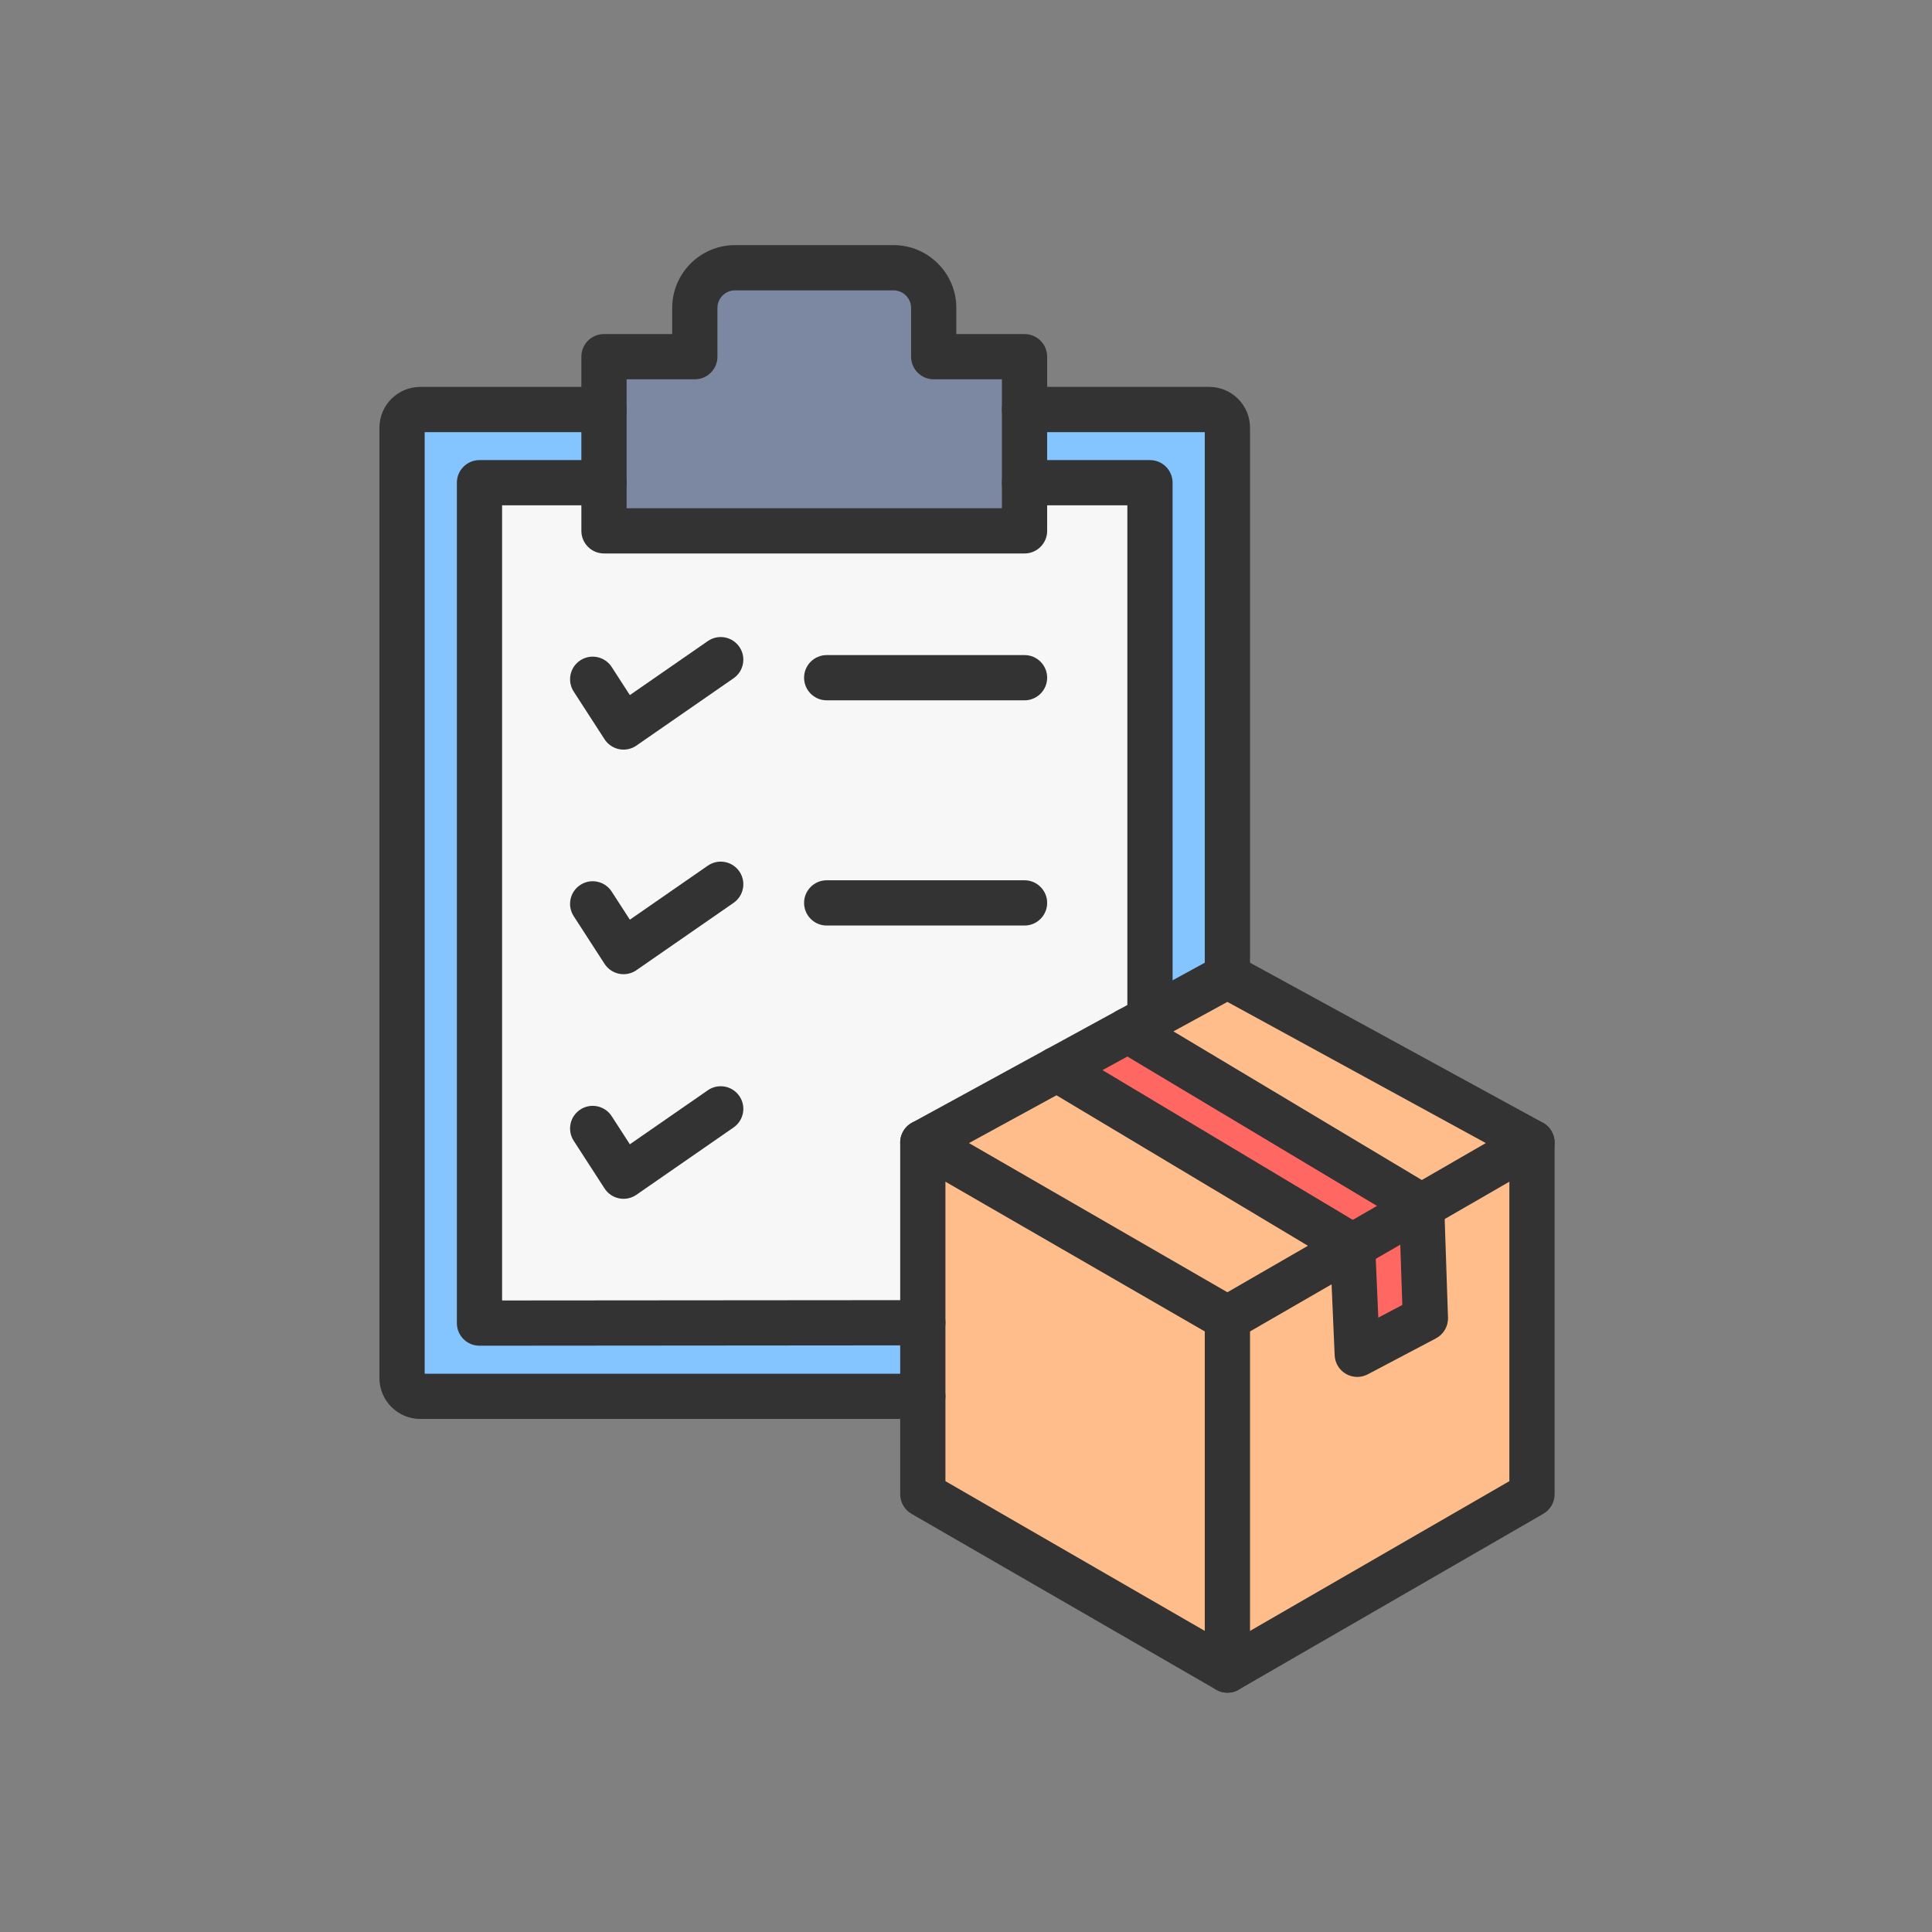 <?xml version="1.0" encoding="iso-8859-1"?>
<!-- Generator: Adobe Illustrator 25.2.0, SVG Export Plug-In . SVG Version: 6.00 Build 0)  -->
<svg version="1.1" xmlns="http://www.w3.org/2000/svg" xmlns:xlink="http://www.w3.org/1999/xlink" x="0px" y="0px" 
	 viewBox="0 0 492 492" style="enable-background:new 0 0 492 492;" xml:space="preserve">
<rect x="0" y="0" width="492" height="492" fill="#808080" stroke="none"/>
<g id="Master_Layer_2">
</g>
<g id="Layer_1">
	<g>
		<g>
			<g>
				<g>
					<g>
						<g>
							<g>
								<polygon style="fill-rule:evenodd;clip-rule:evenodd;fill:#FFBD8C;" points="390.133,290.952 362.027,307.179 
									287.229,262.421 292.852,259.349 312.568,248.578 								"/>
							</g>
							<g>
								<polygon style="fill-rule:evenodd;clip-rule:evenodd;fill:#FFBD8C;" points="269.166,272.29 344.44,317.333 
									312.568,335.734 235.002,290.952 								"/>
							</g>
							<g>
								<polygon style="fill-rule:evenodd;clip-rule:evenodd;fill:#FFBD8C;" points="312.568,335.734 312.568,425.3 
									235.002,380.518 235.002,355.584 235.002,336.848 235.002,290.952 								"/>
							</g>
							<g>
								<polygon style="fill-rule:evenodd;clip-rule:evenodd;fill:#FFBD8C;" points="390.133,290.952 390.133,380.518 
									312.568,425.3 312.568,335.734 344.44,317.333 344.442,317.333 345.637,344.885 362.992,335.734 362.027,307.179 								
									"/>
							</g>
							<g>
								<polygon style="fill-rule:evenodd;clip-rule:evenodd;fill:#FF6862;" points="362.027,307.179 362.992,335.734 
									345.637,344.885 344.442,317.333 								"/>
							</g>
							<g>
								<polygon style="fill-rule:evenodd;clip-rule:evenodd;fill:#FF6862;" points="362.027,307.179 344.442,317.333 
									344.44,317.333 269.166,272.29 287.229,262.421 								"/>
							</g>
							<g>
								<path style="fill-rule:evenodd;clip-rule:evenodd;fill:#7C87A1;" d="M260.908,122.929v12.257H153.81v-12.259v-18.641V90.833
									l23.131,0V78.418c0-5.654,4.584-10.239,10.241-10.239h40.356c5.654,0,10.239,4.584,10.239,10.239v12.415h23.131v13.452
									V122.929z"/>
							</g>
							<g>
								<path style="fill-rule:evenodd;clip-rule:evenodd;fill:#85C5FF;" d="M235.002,336.848v18.737H107.017
									c-2.556,0-4.63-2.073-4.63-4.629v-242.04c0-2.558,2.074-4.63,4.63-4.63h46.793v18.641l-31.706,0v214.013L235.002,336.848z"
									/>
							</g>
							<g>
								<path style="fill-rule:evenodd;clip-rule:evenodd;fill:#85C5FF;" d="M312.568,108.915v139.663l-19.716,10.771
									l-0.002-136.421l-31.942,0v-18.643h47.03C310.494,104.285,312.568,106.357,312.568,108.915z"/>
							</g>
							<g>
								<polygon style="fill-rule:evenodd;clip-rule:evenodd;fill:#F7F7F7;" points="292.849,122.929 292.852,259.349 
									287.229,262.421 269.166,272.29 235.002,290.952 235.002,336.848 122.104,336.939 122.104,122.926 153.81,122.926 
									153.81,135.185 260.908,135.185 260.908,122.929 								"/>
							</g>
						</g>
					</g>
				</g>
			</g>
			<g>
				<g>
					<g>
						<path style="fill-rule:evenodd;clip-rule:evenodd;fill:#333333;" d="M235.002,361.344H107.017
							c-5.729,0-10.39-4.661-10.39-10.389v-242.04c0-5.729,4.661-10.389,10.39-10.389h46.793c3.18,0,5.762,2.58,5.762,5.76
							c0,3.18-2.578,5.76-5.76,5.76h-45.665v239.779h126.854c3.18,0,5.76,2.58,5.76,5.76
							C240.762,358.764,238.185,361.344,235.002,361.344z"/>
					</g>
					<g>
						<path style="fill-rule:evenodd;clip-rule:evenodd;fill:#333333;" d="M312.568,254.338c-3.18,0-5.76-2.58-5.76-5.76V110.045
							h-45.902c-3.18,0-5.76-2.58-5.76-5.76c0-3.18,2.58-5.76,5.76-5.76h47.033c5.729,0,10.389,4.661,10.389,10.389v139.663
							C318.328,251.76,315.75,254.338,312.568,254.338L312.568,254.338z M307.938,110.045L307.938,110.045L307.938,110.045z"/>
					</g>
					<g>
						<path style="fill-rule:evenodd;clip-rule:evenodd;fill:#333333;" d="M260.908,140.945H153.81c-3.18,0-5.76-2.58-5.76-5.76
							V90.833c0-3.18,2.58-5.76,5.76-5.76h17.371V78.42c0-8.822,7.178-16.001,16.001-16.001h40.356
							c8.822,0,16.001,7.179,16.001,16.001v6.653h17.369c3.18,0,5.76,2.58,5.76,5.76v44.352
							C266.668,138.365,264.088,140.945,260.908,140.945L260.908,140.945z M159.57,129.425h95.575V96.593h-17.369
							c-3.18,0-5.76-2.58-5.76-5.76V78.42c0-2.469-2.009-4.481-4.481-4.481h-40.353c-2.469,0-4.481,2.009-4.481,4.481v12.413
							c0,3.18-2.58,5.76-5.76,5.76H159.57V129.425z"/>
					</g>
					<g>
						<path style="fill-rule:evenodd;clip-rule:evenodd;fill:#333333;" d="M122.104,342.699c-1.526,0-2.99-0.607-4.07-1.685
							c-1.08-1.08-1.69-2.546-1.69-4.075V122.926c0-3.18,2.58-5.76,5.76-5.76h31.706c3.18,0,5.76,2.58,5.76,5.76
							s-2.58,5.76-5.76,5.76h-25.946v202.488l107.133-0.086c0.002,0,0.002,0,0.005,0c3.18,0,5.758,2.575,5.76,5.755
							c0.002,3.18-2.575,5.762-5.755,5.765l-112.898,0.091C122.106,342.699,122.106,342.699,122.104,342.699z"/>
					</g>
					<g>
						<path style="fill-rule:evenodd;clip-rule:evenodd;fill:#333333;" d="M292.852,265.109c-3.18,0-5.76-2.58-5.76-5.76
							l-0.002-130.661h-26.184c-3.18,0-5.76-2.58-5.76-5.76c0-3.18,2.58-5.76,5.76-5.76h31.944c3.18,0,5.76,2.58,5.76,5.76
							l0.002,136.421C298.612,262.532,296.034,265.109,292.852,265.109z"/>
					</g>
				</g>
				<g>
					<g>
						<path style="fill-rule:evenodd;clip-rule:evenodd;fill:#333333;" d="M158.79,190.894c-0.372,0-0.746-0.036-1.118-0.11
							c-1.529-0.302-2.87-1.214-3.718-2.522l-7.858-12.151c-1.728-2.671-0.962-6.238,1.709-7.966
							c2.671-1.728,6.238-0.962,7.966,1.709l4.627,7.157l19.855-13.757c2.614-1.812,6.204-1.162,8.016,1.454
							c1.812,2.616,1.162,6.204-1.454,8.016l-24.744,17.143C161.101,190.541,159.954,190.894,158.79,190.894z"/>
					</g>
					<g>
						<path style="fill-rule:evenodd;clip-rule:evenodd;fill:#333333;" d="M158.79,248.088c-0.372,0-0.746-0.036-1.118-0.11
							c-1.529-0.302-2.87-1.212-3.718-2.522l-7.858-12.151c-1.728-2.671-0.962-6.238,1.709-7.966
							c2.671-1.728,6.238-0.962,7.966,1.709l4.627,7.157l19.855-13.757c2.614-1.812,6.204-1.162,8.016,1.454
							c1.812,2.616,1.162,6.204-1.454,8.016l-24.744,17.143C161.101,247.736,159.954,248.088,158.79,248.088z"/>
					</g>
					<g>
						<path style="fill-rule:evenodd;clip-rule:evenodd;fill:#333333;" d="M158.79,305.285c-0.372,0-0.746-0.036-1.118-0.11
							c-1.529-0.303-2.87-1.212-3.718-2.522l-7.858-12.151c-1.728-2.671-0.962-6.238,1.709-7.966s6.238-0.962,7.966,1.709
							l4.627,7.157l19.855-13.757c2.614-1.812,6.204-1.162,8.016,1.454c1.812,2.616,1.162,6.204-1.454,8.016l-24.744,17.143
							C161.101,304.932,159.954,305.285,158.79,305.285z"/>
					</g>
				</g>
				<g>
					<path style="fill-rule:evenodd;clip-rule:evenodd;fill:#333333;" d="M260.906,178.344h-50.381c-3.18,0-5.76-2.58-5.76-5.76
						s2.58-5.76,5.76-5.76h50.381c3.18,0,5.76,2.58,5.76,5.76S264.088,178.344,260.906,178.344z"/>
				</g>
				<g>
					<path style="fill-rule:evenodd;clip-rule:evenodd;fill:#333333;" d="M260.906,235.692h-50.381c-3.18,0-5.76-2.58-5.76-5.76
						s2.58-5.76,5.76-5.76h50.381c3.18,0,5.76,2.58,5.76,5.76S264.088,235.692,260.906,235.692z"/>
				</g>
				<g>
					<g>
						<path style="fill-rule:evenodd;clip-rule:evenodd;fill:#333333;" d="M312.568,431.06c-0.993,0-1.99-0.257-2.88-0.773
							l-77.566-44.781c-1.783-1.03-2.88-2.93-2.88-4.987v-89.563c0-2.107,1.15-4.044,2.998-5.055l77.566-42.374
							c1.721-0.941,3.802-0.941,5.522,0l77.566,42.374c1.848,1.01,2.998,2.947,2.998,5.055v89.563c0,2.057-1.097,3.96-2.88,4.987
							l-77.565,44.781C314.557,430.803,313.561,431.06,312.568,431.06L312.568,431.06z M240.762,377.191l71.805,41.458
							l71.806-41.458V294.37l-71.806-39.228l-71.805,39.228V377.191L240.762,377.191z M390.133,380.518L390.133,380.518
							L390.133,380.518z"/>
					</g>
					<g>
						<path style="fill-rule:evenodd;clip-rule:evenodd;fill:#333333;" d="M312.568,341.494c-0.993,0-1.99-0.257-2.88-0.771
							l-77.566-44.781c-2.755-1.591-3.698-5.112-2.107-7.867c1.591-2.755,5.112-3.698,7.867-2.109l74.685,43.118l74.686-43.118
							c2.755-1.591,6.278-0.646,7.867,2.109c1.589,2.755,0.646,6.279-2.107,7.867l-77.566,44.781
							C314.557,341.237,313.561,341.494,312.568,341.494z"/>
					</g>
					<g>
						<path style="fill-rule:evenodd;clip-rule:evenodd;fill:#333333;" d="M362.022,312.941c-1.006,0-2.026-0.264-2.952-0.818
							l-74.801-44.758c-2.729-1.635-3.619-5.17-1.985-7.901c1.634-2.729,5.169-3.619,7.901-1.985l74.801,44.758
							c2.729,1.634,3.619,5.169,1.985,7.901C365.891,311.94,363.983,312.941,362.022,312.941z"/>
					</g>
					<g>
						<path style="fill-rule:evenodd;clip-rule:evenodd;fill:#333333;" d="M344.438,323.093c-1.006,0-2.026-0.264-2.952-0.818
							l-75.276-45.043c-2.729-1.634-3.619-5.169-1.985-7.901c1.634-2.731,5.169-3.619,7.901-1.985l75.276,45.043
							c2.729,1.634,3.619,5.17,1.985,7.901C348.306,322.092,346.396,323.093,344.438,323.093z"/>
					</g>
					<g>
						<path style="fill-rule:evenodd;clip-rule:evenodd;fill:#333333;" d="M345.637,350.645c-0.991,0-1.98-0.254-2.868-0.766
							c-1.711-0.982-2.801-2.774-2.887-4.747l-1.195-27.554c-0.137-3.178,2.328-5.866,5.506-6.005
							c3.18-0.139,5.866,2.328,6.005,5.506l0.799,18.466l6.115-3.226l-0.842-24.95c-0.108-3.18,2.383-5.844,5.563-5.952
							c3.19-0.113,5.844,2.383,5.952,5.563l0.962,28.555c0.074,2.206-1.118,4.26-3.07,5.29l-17.354,9.151
							C347.483,350.424,346.559,350.645,345.637,350.645z"/>
					</g>
					<g>
						<path style="fill-rule:evenodd;clip-rule:evenodd;fill:#333333;" d="M312.568,431.06c-3.18,0-5.76-2.58-5.76-5.76v-89.565
							c0-3.18,2.58-5.76,5.76-5.76s5.76,2.58,5.76,5.76V425.3C318.328,428.479,315.75,431.06,312.568,431.06z"/>
					</g>
				</g>
			</g>
		</g>
	</g>
</g>
</svg>
